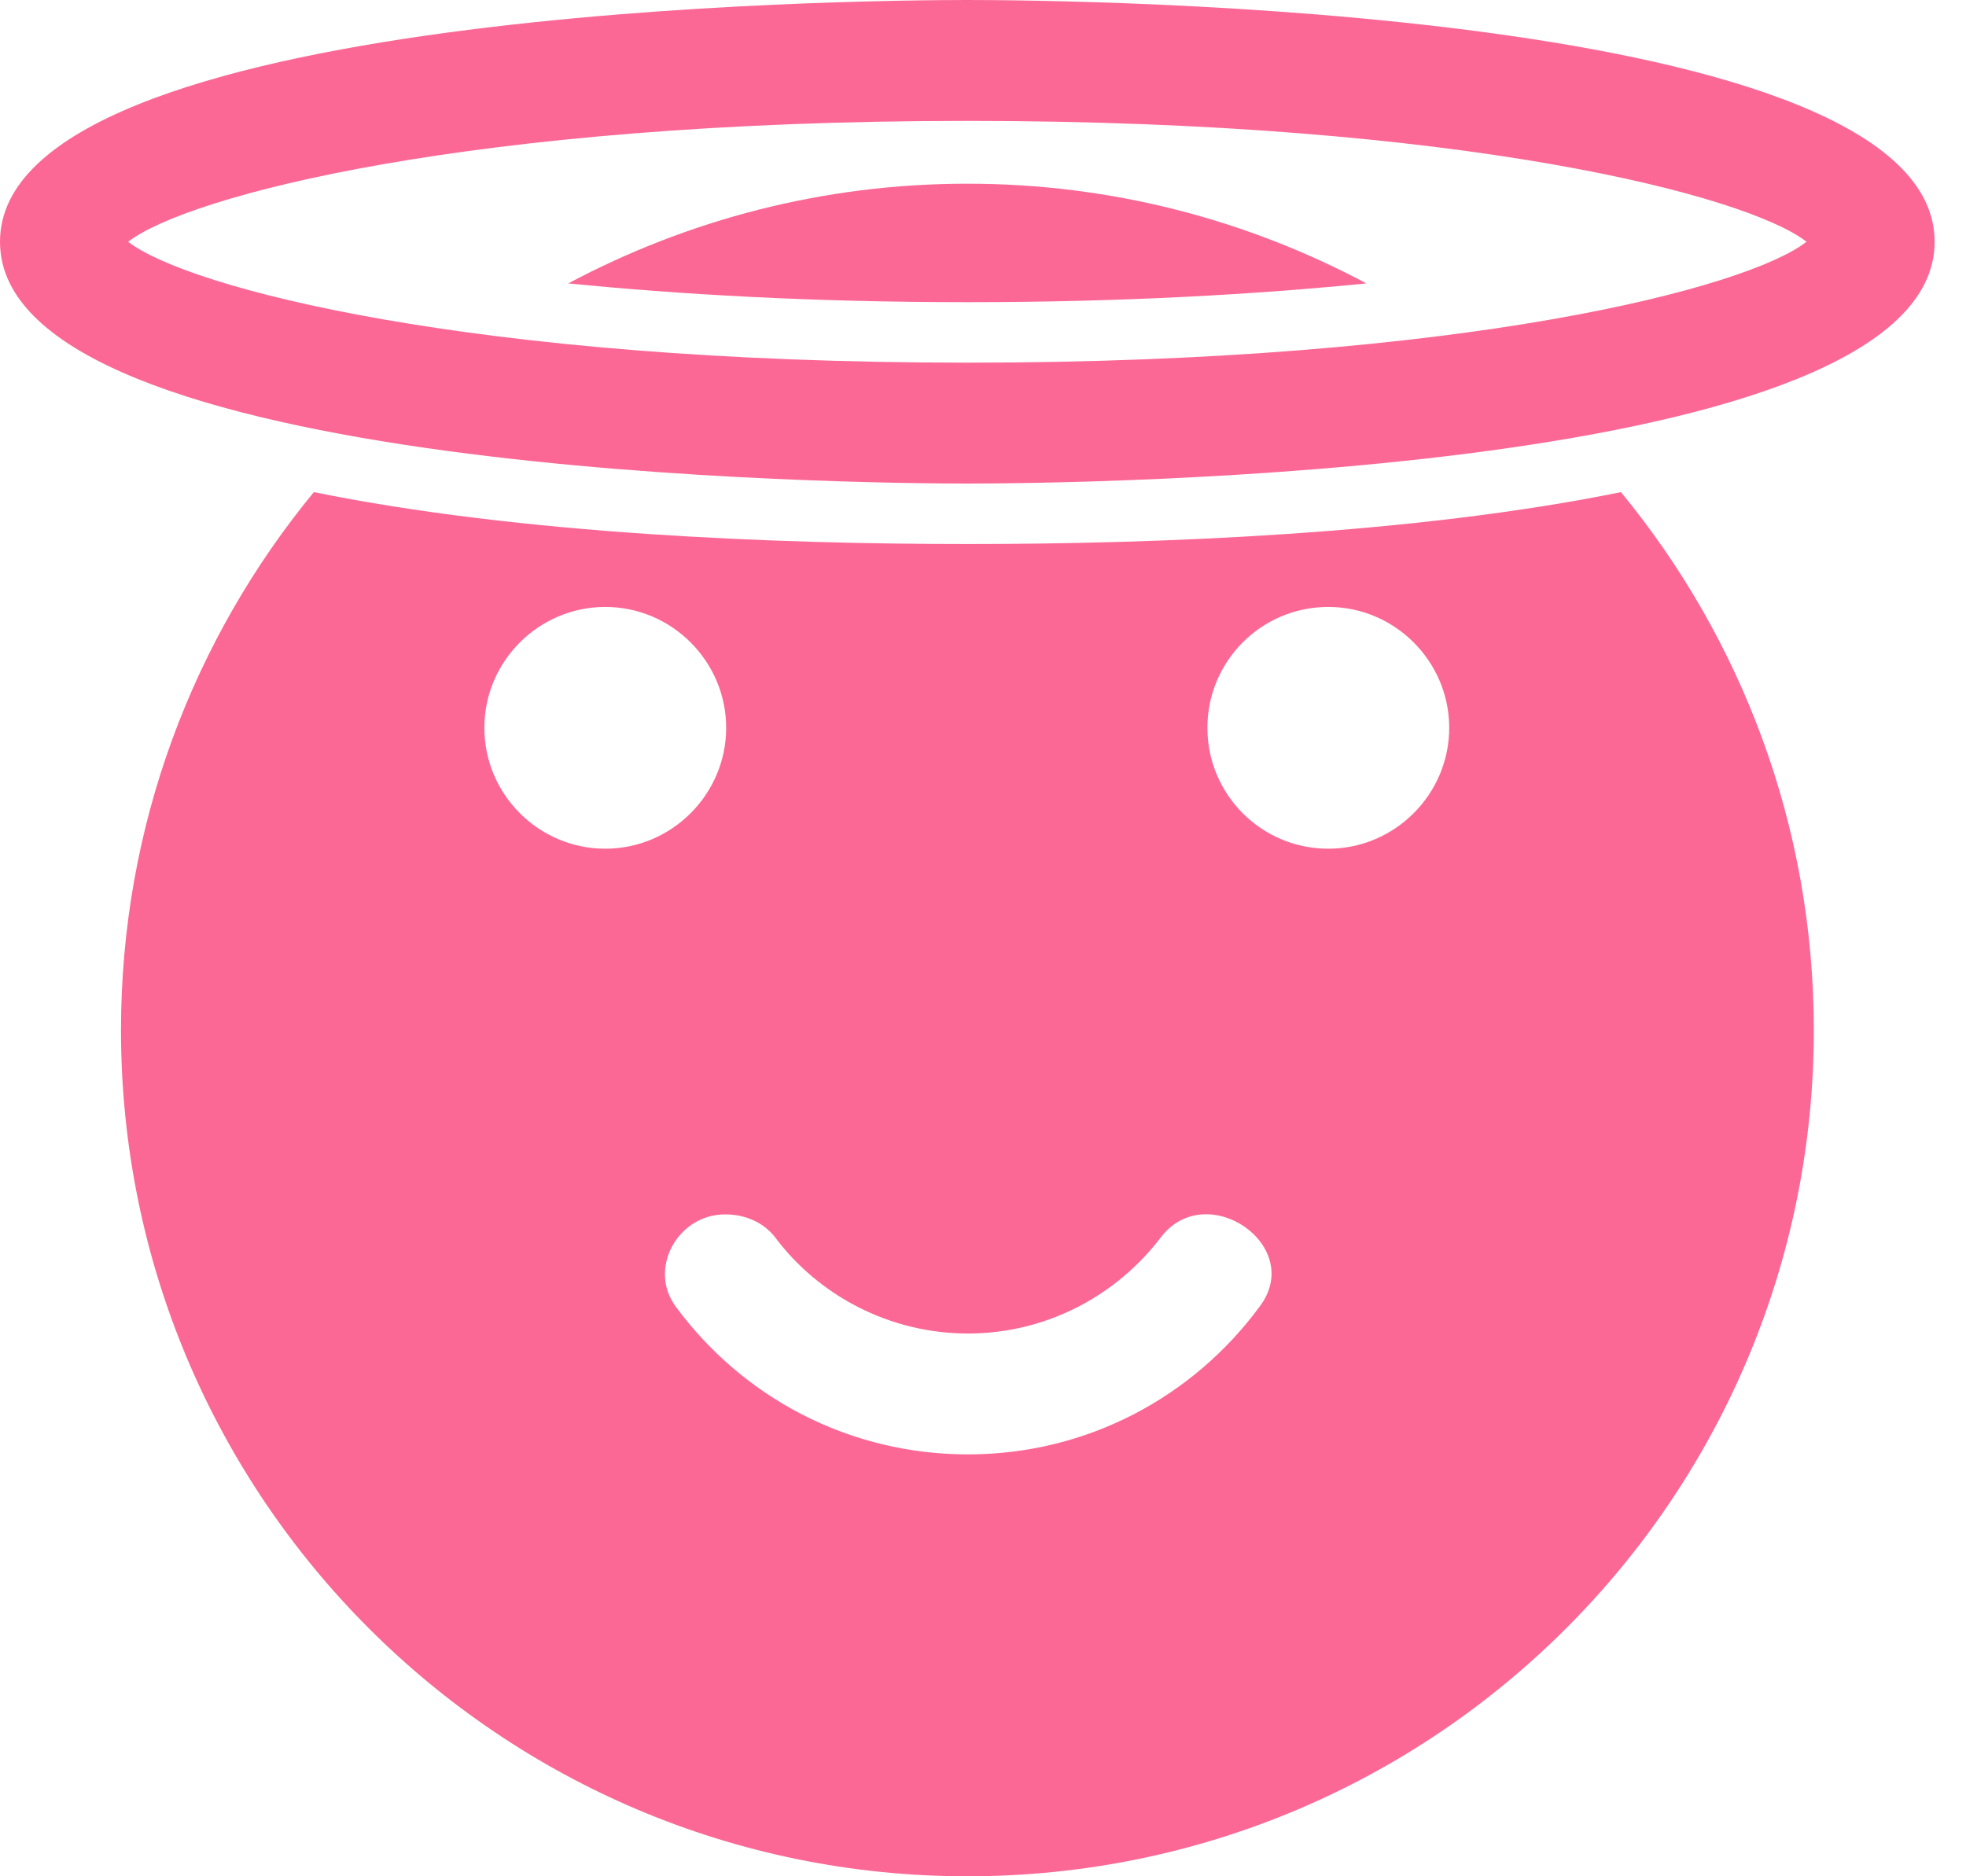 <svg width="22" height="21" viewBox="0 0 22 21" fill="none" xmlns="http://www.w3.org/2000/svg">
<path d="M10.825 2.056C9.208 2.056 7.692 2.462 6.359 3.172C7.591 3.294 9.072 3.382 10.825 3.382C12.577 3.382 14.059 3.294 15.29 3.172C13.957 2.462 12.441 2.056 10.825 2.056Z" fill="#FC6896"/>
<path d="M18.139 5.508C15.811 5.981 12.956 6.089 10.825 6.089C8.694 6.089 5.839 5.981 3.512 5.508C2.165 7.145 1.354 9.242 1.354 11.529C1.354 16.759 5.595 21 10.825 21C16.062 21 20.297 16.759 20.297 11.529C20.297 9.242 19.485 7.145 18.139 5.508ZM5.42 8.146C5.42 7.402 6.028 6.793 6.773 6.793C7.517 6.793 8.126 7.402 8.126 8.146C8.126 8.89 7.517 9.499 6.773 9.499C6.028 9.499 5.42 8.89 5.42 8.146ZM14.093 14.627C13.355 15.629 12.171 16.278 10.832 16.278C9.486 16.278 8.302 15.629 7.564 14.627C7.246 14.201 7.585 13.592 8.112 13.592H8.119C8.335 13.592 8.545 13.68 8.674 13.849C9.161 14.499 9.952 14.925 10.832 14.925C11.711 14.925 12.496 14.499 12.99 13.849C13.5 13.179 14.615 13.945 14.093 14.627ZM14.864 9.499C14.113 9.499 13.511 8.89 13.511 8.146C13.511 7.402 14.113 6.793 14.864 6.793C15.608 6.793 16.217 7.402 16.217 8.146C16.217 8.89 15.608 9.499 14.864 9.499Z" fill="#FC6896"/>
<path d="M10.825 0C9.715 0 0 0.074 0 2.706C0 5.338 9.715 5.412 10.825 5.412C11.934 5.412 21.649 5.338 21.649 2.706C21.649 0.074 11.934 0 10.825 0ZM10.825 4.059C5.264 4.059 2.097 3.22 1.434 2.706C2.097 2.192 5.264 1.353 10.825 1.353C16.386 1.353 19.559 2.192 20.215 2.706C19.559 3.22 16.386 4.059 10.825 4.059Z" fill="#FC6896"/>
</svg>
